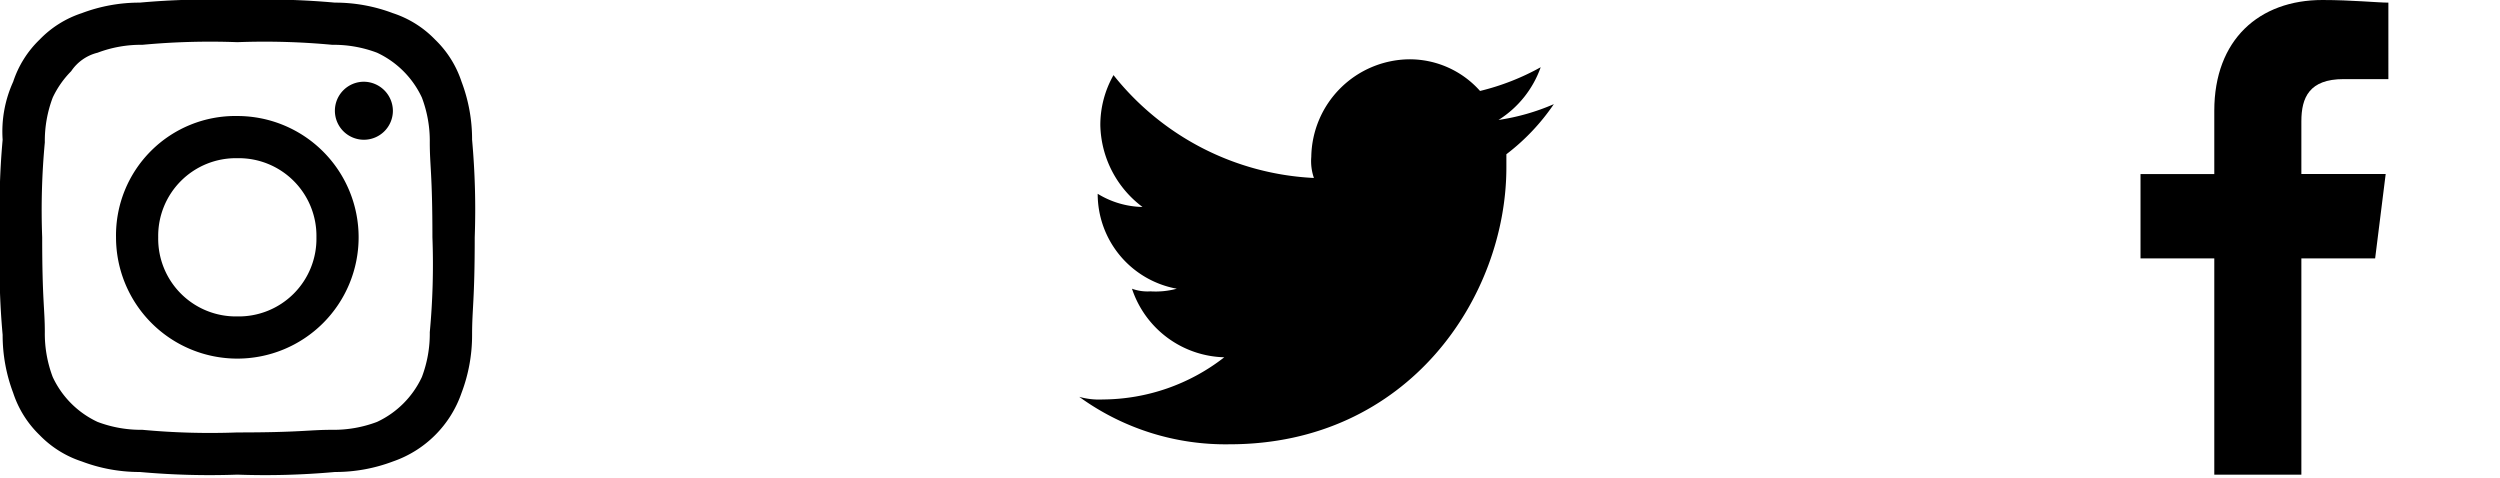 <svg xmlns="http://www.w3.org/2000/svg" xmlns:xlink="http://www.w3.org/1999/xlink" width="183" height="35" viewBox="0 0 183 35">
  <defs>
    <clipPath id="clip-path">
      <rect width="35" height="35" fill="none"/>
    </clipPath>
  </defs>
  <g id="social" transform="translate(-1146.68 -826.874)">
    <g id="Symbol_11_1" data-name="Symbol 11 – 1" transform="translate(1294.68 826.873)" clip-path="url(#clip-path)">
      <rect id="Rectangle_392" data-name="Rectangle 392" width="35" height="35" transform="translate(0 0)" fill="none"/>
      <path id="Path_1" data-name="Path 1" d="M91.774,34.744V18.916h5.4l.772-6.177H91.774V8.879c0-1.737.579-3.088,3.088-3.088h3.281V.193c-.772,0-2.7-.193-4.826-.193C88.686,0,85.4,2.9,85.4,8.107V12.74H80v6.177h5.4V34.744Z" transform="translate(-71.314 0.001)" fill-rule="evenodd"/>
    </g>
    <g id="Symbol_12_1" data-name="Symbol 12 – 1" transform="translate(1225.68 826.873)" clip-path="url(#clip-path)">
      <rect id="Rectangle_393" data-name="Rectangle 393" width="35" height="35" transform="translate(0 0)" fill="none"/>
      <path id="Path_2" data-name="Path 2" d="M49,30.181c13.126,0,20.267-10.809,20.267-20.267V8.949a15.69,15.69,0,0,0,3.474-3.667A16.023,16.023,0,0,1,68.691,6.44a7.51,7.51,0,0,0,3.088-3.86,17.7,17.7,0,0,1-4.44,1.737A6.893,6.893,0,0,0,62.128,2a7.252,7.252,0,0,0-7.142,7.142,3.763,3.763,0,0,0,.193,1.544,19.956,19.956,0,0,1-14.67-7.528,7.392,7.392,0,0,0-.965,3.667,7.669,7.669,0,0,0,3.088,5.984,6.507,6.507,0,0,1-3.281-.965h0a7.054,7.054,0,0,0,5.791,6.949,5.951,5.951,0,0,1-1.93.193,3.285,3.285,0,0,1-1.351-.193,7.313,7.313,0,0,0,6.756,5.019A14.574,14.574,0,0,1,39.737,26.9,5.344,5.344,0,0,1,38,26.707a18.219,18.219,0,0,0,11,3.474" transform="translate(-38 2.342)" fill-rule="evenodd"/>
    </g>
    <g id="Symbol_13_1" data-name="Symbol 13 – 1" transform="translate(1146.68 826.873)" clip-path="url(#clip-path)">
      <path id="Path_3" data-name="Path 3" d="M17.372,3.088a53.267,53.267,0,0,1,6.949.193A8.953,8.953,0,0,1,27.6,3.86a6.779,6.779,0,0,1,3.281,3.281,8.953,8.953,0,0,1,.579,3.281c0,1.737.193,2.316.193,6.949a53.267,53.267,0,0,1-.193,6.949,8.953,8.953,0,0,1-.579,3.281A6.779,6.779,0,0,1,27.6,30.884a8.953,8.953,0,0,1-3.281.579c-1.737,0-2.316.193-6.949.193a53.267,53.267,0,0,1-6.949-.193,8.953,8.953,0,0,1-3.281-.579A6.779,6.779,0,0,1,3.86,27.6a8.953,8.953,0,0,1-.579-3.281c0-1.737-.193-2.316-.193-6.949a53.267,53.267,0,0,1,.193-6.949A8.953,8.953,0,0,1,3.86,7.142a6.933,6.933,0,0,1,1.351-1.93A3.263,3.263,0,0,1,7.142,3.86a8.953,8.953,0,0,1,3.281-.579,53.267,53.267,0,0,1,6.949-.193m0-3.088A57.033,57.033,0,0,0,10.23.193,11.917,11.917,0,0,0,5.984.965,7.556,7.556,0,0,0,2.9,2.9,7.556,7.556,0,0,0,.965,5.984,8.8,8.8,0,0,0,.193,10.23,57.033,57.033,0,0,0,0,17.372a57.033,57.033,0,0,0,.193,7.142A11.917,11.917,0,0,0,.965,28.76,7.556,7.556,0,0,0,2.9,31.849a7.556,7.556,0,0,0,3.088,1.93,11.916,11.916,0,0,0,4.247.772,57.032,57.032,0,0,0,7.142.193,57.032,57.032,0,0,0,7.142-.193,11.917,11.917,0,0,0,4.247-.772,8.1,8.1,0,0,0,5.019-5.019,11.916,11.916,0,0,0,.772-4.247c0-1.93.193-2.509.193-7.142a57.032,57.032,0,0,0-.193-7.142,11.917,11.917,0,0,0-.772-4.247A7.556,7.556,0,0,0,31.849,2.9,7.556,7.556,0,0,0,28.76.965,11.917,11.917,0,0,0,24.514.193,57.033,57.033,0,0,0,17.372,0m0,8.493a8.736,8.736,0,0,0-8.879,8.879,8.879,8.879,0,1,0,8.879-8.879m0,14.67a5.687,5.687,0,0,1-5.791-5.791,5.687,5.687,0,0,1,5.791-5.791,5.687,5.687,0,0,1,5.791,5.791,5.687,5.687,0,0,1-5.791,5.791M26.637,5.984A2.123,2.123,0,1,0,28.76,8.107a2.142,2.142,0,0,0-2.123-2.123" fill-rule="evenodd"/>
    </g>
  </g>
</svg>

